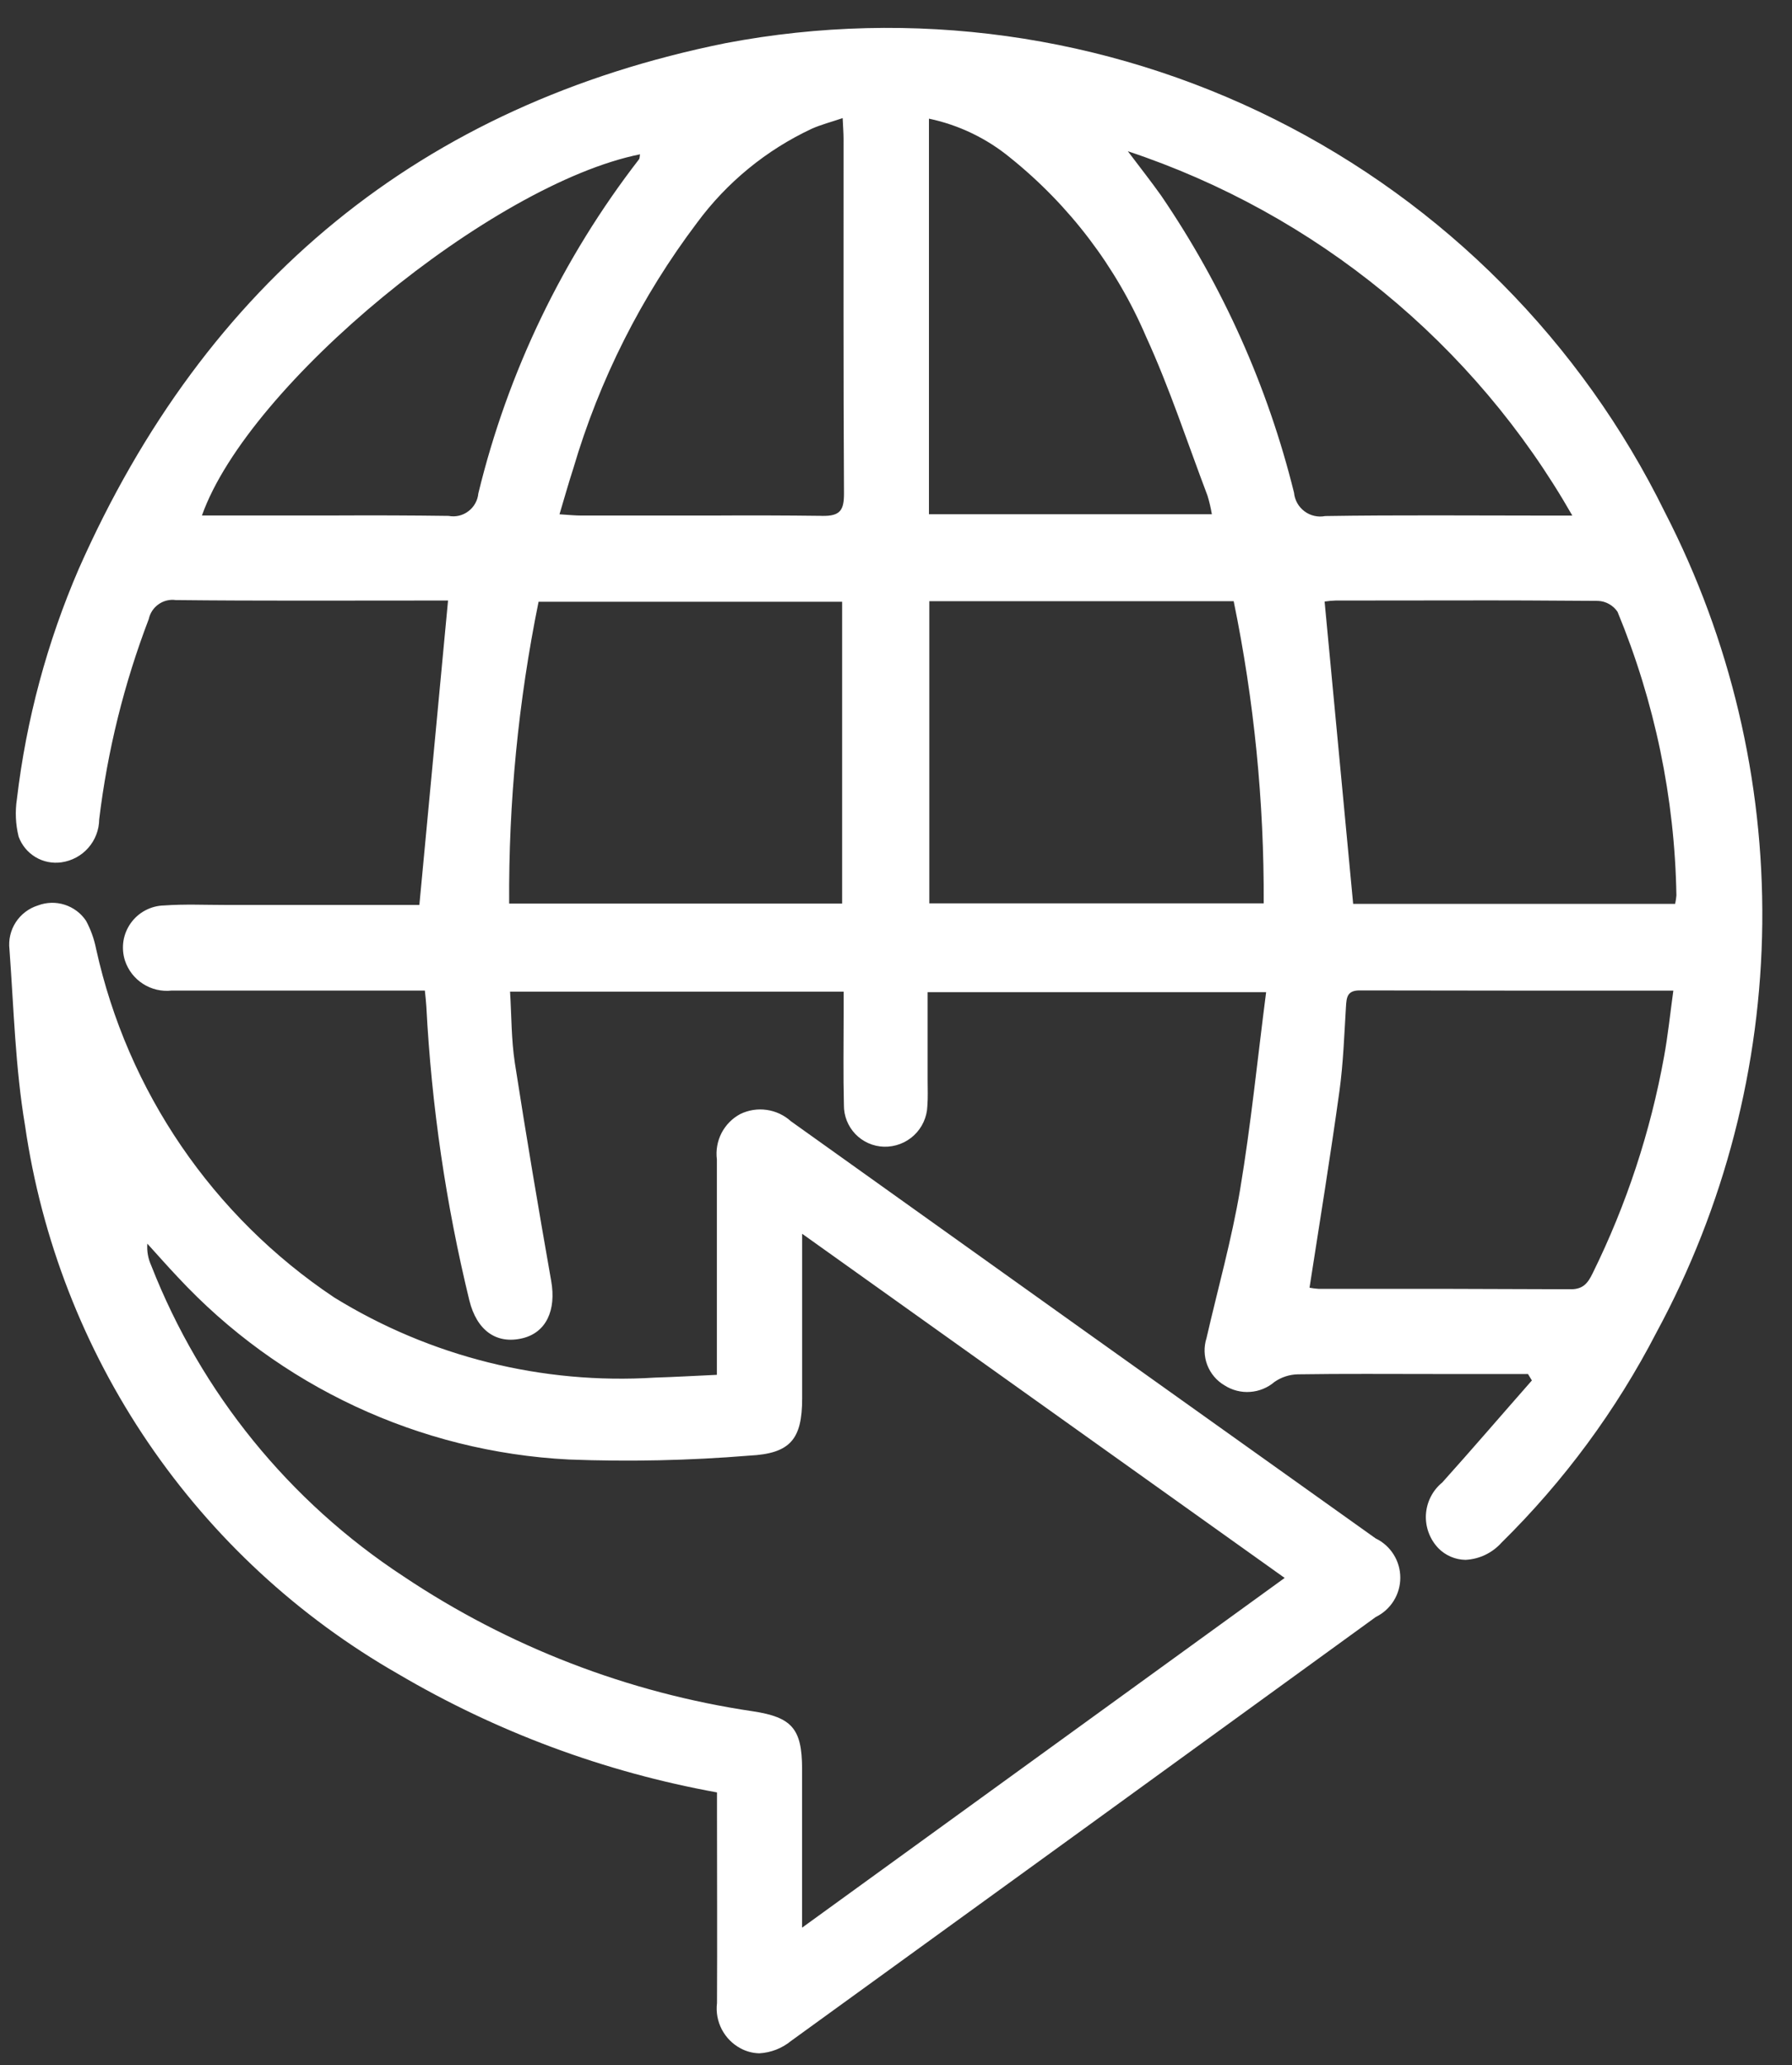 <svg width="46" height="53" viewBox="0 0 46 53" fill="none" xmlns="http://www.w3.org/2000/svg">
<rect x="0" y="0" width="46" height="53" fill="#333333" stroke="none"/>
<path d="M19.012 52.566C18.805 52.456 18.637 52.286 18.528 52.078C18.42 51.871 18.377 51.635 18.405 51.403C18.413 49.803 18.405 48.203 18.405 46.597V45.997C15.517 45.474 12.745 44.445 10.216 42.955C7.657 41.491 5.465 39.463 3.806 37.025C2.147 34.587 1.066 31.804 0.643 28.886C0.392 27.398 0.354 25.872 0.243 24.363C0.214 24.12 0.271 23.874 0.404 23.668C0.538 23.462 0.739 23.309 0.973 23.236C1.193 23.152 1.435 23.145 1.659 23.217C1.883 23.288 2.077 23.433 2.208 23.628C2.33 23.854 2.417 24.098 2.467 24.35C3.273 28.009 5.463 31.214 8.578 33.295C11.044 34.816 13.922 35.534 16.813 35.352C17.325 35.337 17.836 35.306 18.402 35.281V34.661C18.402 33.026 18.402 31.389 18.402 29.753C18.373 29.521 18.414 29.285 18.521 29.077C18.628 28.87 18.796 28.699 19.002 28.589C19.213 28.486 19.449 28.449 19.68 28.482C19.912 28.515 20.129 28.616 20.302 28.773C25.302 32.345 30.305 35.913 35.311 39.478C35.501 39.569 35.661 39.712 35.773 39.89C35.885 40.068 35.945 40.274 35.945 40.485C35.946 40.695 35.887 40.901 35.776 41.08C35.665 41.258 35.505 41.403 35.316 41.495C30.316 45.125 25.312 48.752 20.304 52.376C20.073 52.565 19.788 52.676 19.49 52.692C19.323 52.688 19.159 52.645 19.012 52.566ZM3.884 32.481C5.163 35.745 7.424 38.53 10.356 40.452C13.054 42.258 16.12 43.441 19.331 43.916C20.331 44.068 20.586 44.367 20.589 45.381C20.589 46.156 20.589 46.931 20.589 47.707V49.468L32.977 40.493L20.591 31.661C20.591 33.168 20.591 34.528 20.591 35.886C20.591 36.931 20.291 37.302 19.236 37.354C17.694 37.48 16.145 37.514 14.599 37.454C10.77 37.258 7.167 35.577 4.558 32.767C4.294 32.488 4.04 32.199 3.782 31.915C3.767 32.108 3.802 32.302 3.883 32.478L3.884 32.481ZM36.923 39.731C36.813 39.616 36.728 39.48 36.673 39.331C36.618 39.182 36.594 39.024 36.603 38.865C36.613 38.706 36.655 38.551 36.727 38.41C36.799 38.268 36.9 38.143 37.023 38.043C37.799 37.179 38.555 36.298 39.323 35.425L39.223 35.26H36.838C35.662 35.26 34.488 35.25 33.312 35.268C33.1 35.273 32.894 35.34 32.718 35.461C32.542 35.612 32.322 35.703 32.09 35.719C31.858 35.736 31.627 35.676 31.431 35.55C31.229 35.431 31.073 35.246 30.989 35.026C30.906 34.806 30.899 34.565 30.97 34.341C31.262 33.069 31.618 31.807 31.834 30.521C32.111 28.863 32.278 27.187 32.501 25.461H23.812C23.812 26.207 23.812 26.961 23.812 27.71C23.812 27.935 23.823 28.159 23.805 28.382C23.795 28.668 23.672 28.938 23.463 29.134C23.254 29.329 22.976 29.435 22.69 29.427C22.413 29.419 22.149 29.302 21.957 29.102C21.765 28.901 21.659 28.633 21.663 28.356C21.643 27.581 21.656 26.805 21.656 26.03V25.448H13.093C13.131 26.059 13.124 26.677 13.216 27.277C13.506 29.145 13.821 31.01 14.149 32.872C14.282 33.624 14.021 34.197 13.409 34.343C12.742 34.502 12.24 34.143 12.049 33.375C11.446 30.899 11.076 28.372 10.944 25.827C10.938 25.71 10.923 25.594 10.906 25.42H10.334C8.358 25.42 6.383 25.42 4.407 25.42C4.149 25.449 3.888 25.388 3.67 25.247C3.451 25.107 3.288 24.895 3.207 24.648C3.156 24.488 3.143 24.317 3.168 24.151C3.194 23.985 3.259 23.827 3.356 23.69C3.454 23.553 3.582 23.44 3.73 23.362C3.879 23.283 4.044 23.239 4.212 23.236C4.737 23.198 5.267 23.223 5.795 23.223H10.765C11.013 20.6 11.255 18.023 11.501 15.411H10.901C8.772 15.411 6.643 15.422 4.513 15.399C4.357 15.377 4.199 15.416 4.071 15.506C3.942 15.596 3.852 15.732 3.819 15.886C3.186 17.541 2.758 19.268 2.546 21.029C2.543 21.297 2.444 21.556 2.266 21.758C2.089 21.96 1.844 22.091 1.578 22.129C1.347 22.162 1.111 22.115 0.911 21.995C0.711 21.875 0.558 21.689 0.478 21.47C0.4 21.154 0.385 20.827 0.434 20.506C0.674 18.47 1.209 16.48 2.022 14.598C5.279 7.237 10.822 2.678 18.633 1.106C23.416 0.198 28.364 0.884 32.718 3.059C37.073 5.235 40.593 8.779 42.739 13.149C44.417 16.409 45.274 20.029 45.237 23.696C45.199 27.362 44.267 30.964 42.523 34.189C41.49 36.188 40.146 38.01 38.542 39.589C38.425 39.719 38.283 39.826 38.125 39.901C37.966 39.977 37.795 40.02 37.619 40.029C37.357 40.025 37.107 39.918 36.923 39.731ZM40.323 33.085C40.646 33.085 40.764 32.918 40.884 32.672C41.751 30.914 42.367 29.043 42.716 27.114C42.816 26.57 42.872 26.015 42.954 25.422C40.207 25.422 37.554 25.422 34.903 25.416C34.578 25.416 34.565 25.596 34.55 25.842C34.506 26.562 34.481 27.287 34.383 28C34.152 29.665 33.883 31.325 33.615 33.045C33.69 33.06 33.765 33.069 33.841 33.074H36.924C38.057 33.076 39.19 33.08 40.323 33.085ZM34.284 15.411C34.19 15.414 34.096 15.422 34.002 15.437C34.246 18.037 34.491 20.611 34.735 23.195H43C43.016 23.123 43.027 23.051 43.033 22.978C42.99 20.479 42.477 18.011 41.522 15.701C41.467 15.618 41.392 15.55 41.305 15.501C41.219 15.452 41.122 15.424 41.022 15.42C39.798 15.41 38.574 15.405 37.35 15.408L34.284 15.411ZM13.069 23.188H21.617V15.442H13.825C13.306 17.991 13.053 20.587 13.07 23.189L13.069 23.188ZM23.855 23.182H32.439C32.451 20.578 32.193 17.979 31.668 15.428H23.855V23.182ZM29.807 5.021C31.388 7.339 32.543 9.92 33.217 12.643C33.226 12.737 33.254 12.828 33.3 12.91C33.346 12.992 33.409 13.064 33.484 13.12C33.559 13.177 33.646 13.217 33.738 13.238C33.83 13.259 33.925 13.261 34.017 13.243C35.906 13.213 37.798 13.231 39.687 13.231H40.361C37.84 8.814 33.777 5.485 28.951 3.881C29.299 4.34 29.563 4.678 29.807 5.021ZM11.516 13.239C11.605 13.256 11.696 13.254 11.784 13.233C11.871 13.212 11.954 13.173 12.025 13.118C12.097 13.064 12.157 12.995 12.2 12.916C12.244 12.838 12.271 12.751 12.279 12.661C13.036 9.546 14.44 6.626 16.401 4.091C16.424 4.062 16.419 4.011 16.429 3.96C12.635 4.723 6.378 9.86 5.184 13.228C6.343 13.228 7.484 13.228 8.625 13.228C9.59 13.223 10.554 13.226 11.516 13.239ZM21.104 13.239C21.568 13.246 21.667 13.096 21.665 12.655C21.647 9.624 21.655 6.595 21.654 3.566C21.654 3.413 21.641 3.266 21.631 3.031C21.337 3.131 21.078 3.197 20.837 3.304C19.67 3.85 18.658 4.679 17.893 5.716C16.463 7.609 15.386 9.746 14.716 12.023C14.595 12.394 14.491 12.768 14.362 13.198C14.6 13.213 14.762 13.23 14.926 13.23H16.743H18.26C19.209 13.224 20.156 13.226 21.105 13.238L21.104 13.239ZM23.846 13.196H31.108C31.081 13.034 31.043 12.874 30.995 12.717C30.478 11.354 30.024 9.96 29.419 8.639C28.652 6.849 27.457 5.274 25.939 4.053C25.333 3.553 24.615 3.207 23.846 3.045V13.196Z" fill="white"/>
</svg>
